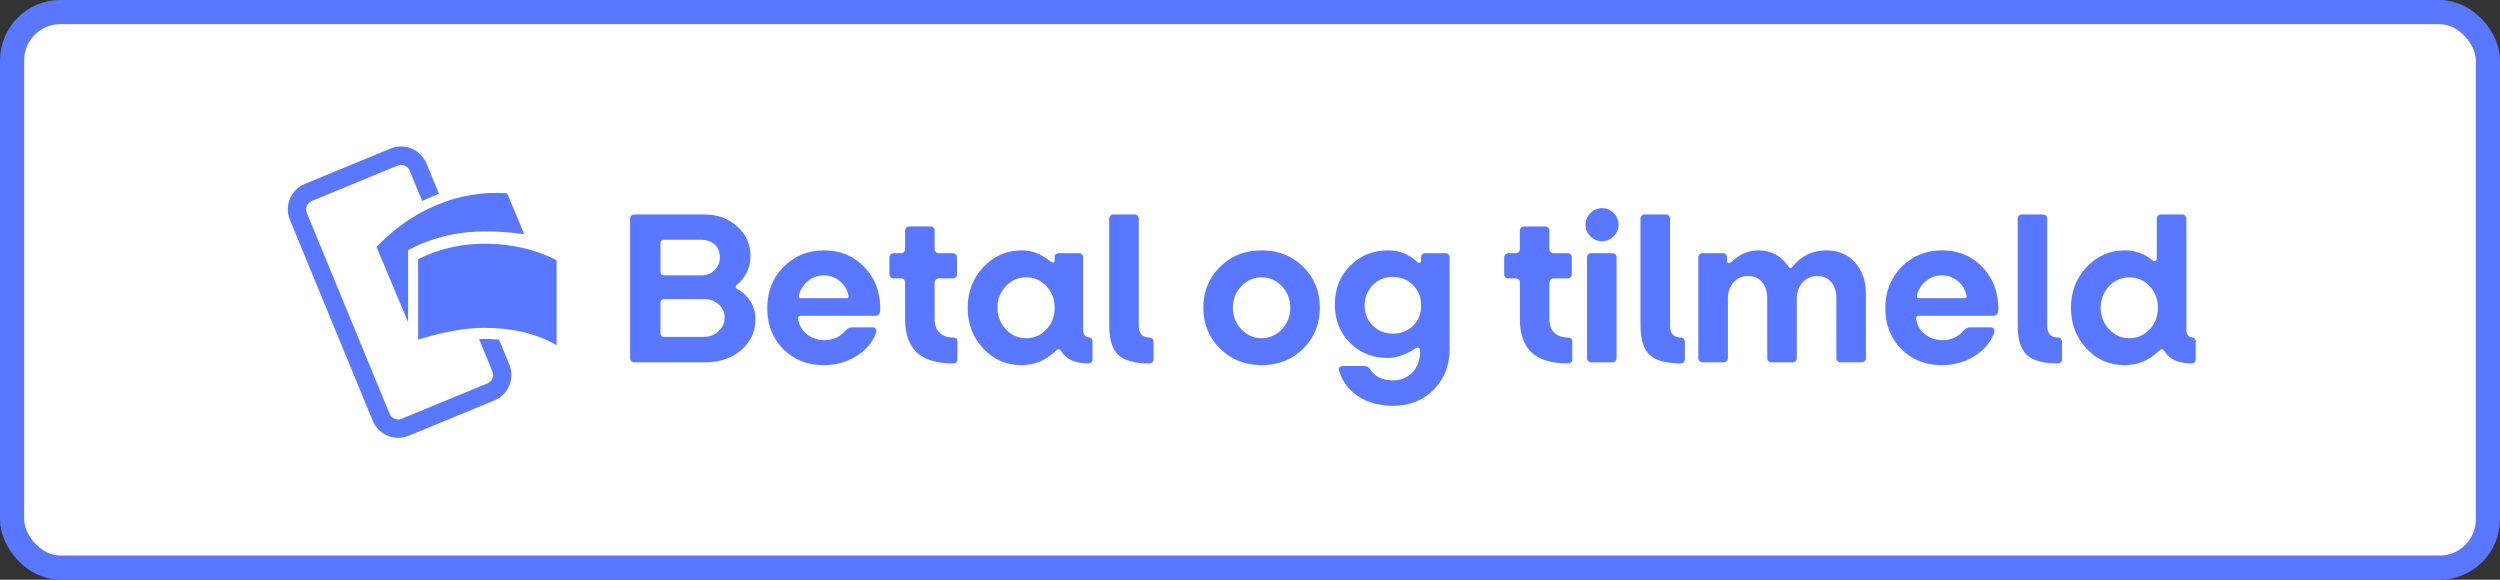 <?xml version="1.0" encoding="UTF-8"?>
<svg width="207px" height="48px" viewBox="0 0 207 48" version="1.1" xmlns="http://www.w3.org/2000/svg" xmlns:xlink="http://www.w3.org/1999/xlink">
    <rect x="0" y="0" width="207" height="48" fill="#333333" stroke="none"/>
    <!-- Generator: Sketch 58 (84663) - https://sketch.com -->
    <title>danish-outline-large</title>
    <desc>Created with Sketch.</desc>
    <g id="Subscription-assets" stroke="none" stroke-width="1" fill="none" fill-rule="evenodd">
        <g id="Betal-og-tilmeld---editable-Copy" transform="translate(-21, -396)">
            <g id="danish-outline-large" transform="translate(21, 396)">
                <rect id="Background" stroke="#5A78FF" stroke-width="2" fill="#FFFFFF" x="1" y="1" width="205" height="46" rx="4"></rect>
                <path d="M58.38,30 L52.494,30 C52.41,30 52.335,29.967 52.269,29.901 C52.203,29.835 52.17,29.754 52.17,29.658 L52.17,18.102 C52.17,18.006 52.203,17.925 52.269,17.859 C52.335,17.793 52.41,17.76 52.494,17.76 L58.344,17.76 C59.412,17.76 60.312,18.09 61.044,18.75 C61.776,19.41 62.142,20.226 62.142,21.198 C62.142,21.678 62.043,22.125 61.845,22.539 C61.647,22.953 61.362,23.31 60.99,23.61 C60.942,23.658 60.918,23.709 60.918,23.763 C60.918,23.817 60.942,23.862 60.99,23.898 C61.494,24.174 61.881,24.531 62.151,24.969 C62.421,25.407 62.556,25.89 62.556,26.418 C62.556,27.45 62.163,28.305 61.377,28.983 C60.591,29.661 59.592,30 58.38,30 Z M54.996,22.8 L58.074,22.8 C58.518,22.8 58.884,22.656 59.172,22.368 C59.46,22.08 59.604,21.72 59.604,21.288 C59.604,20.844 59.457,20.493 59.163,20.235 C58.869,19.977 58.476,19.848 57.984,19.848 L54.996,19.848 C54.9,19.848 54.825,19.875 54.771,19.929 C54.717,19.983 54.69,20.058 54.69,20.154 L54.69,22.512 C54.69,22.608 54.717,22.68 54.771,22.728 C54.825,22.776 54.9,22.8 54.996,22.8 Z M54.996,27.894 L58.254,27.894 C58.746,27.894 59.16,27.738 59.496,27.426 C59.832,27.114 60,26.736 60,26.292 C60,25.872 59.838,25.512 59.514,25.212 C59.19,24.912 58.782,24.762 58.29,24.762 L54.996,24.762 C54.9,24.762 54.825,24.786 54.771,24.834 C54.717,24.882 54.69,24.954 54.69,25.05 L54.69,27.606 C54.69,27.702 54.714,27.774 54.762,27.822 C54.81,27.87 54.888,27.894 54.996,27.894 Z M72.528,27.588 C72.228,28.38 71.679,29.019 70.881,29.505 C70.083,29.991 69.192,30.234 68.208,30.234 C66.852,30.234 65.733,29.79 64.851,28.902 C63.969,28.014 63.528,26.886 63.528,25.518 C63.528,24.15 63.978,23.01 64.878,22.098 C65.778,21.186 66.9,20.73 68.244,20.73 C69.576,20.73 70.683,21.189 71.565,22.107 C72.447,23.025 72.888,24.174 72.888,25.554 C72.888,25.758 72.855,25.908 72.789,26.004 C72.723,26.1 72.618,26.148 72.474,26.148 L66.282,26.148 C66.21,26.148 66.156,26.169 66.12,26.211 C66.084,26.253 66.072,26.31 66.084,26.382 C66.144,26.898 66.381,27.324 66.795,27.66 C67.209,27.996 67.704,28.164 68.28,28.164 C68.616,28.164 68.931,28.098 69.225,27.966 C69.46,27.86 69.67,27.716 69.856,27.534 L69.99,27.39 C70.086,27.282 70.179,27.207 70.269,27.165 C70.359,27.123 70.458,27.102 70.566,27.102 L72.222,27.102 C72.366,27.102 72.465,27.147 72.519,27.237 C72.573,27.327 72.576,27.444 72.528,27.588 Z M66.156,24.438 C66.132,24.522 66.132,24.585 66.156,24.627 C66.18,24.669 66.228,24.69 66.3,24.69 L70.098,24.69 C70.158,24.69 70.203,24.675 70.233,24.645 C70.263,24.615 70.272,24.564 70.26,24.492 C70.164,24 69.924,23.595 69.54,23.277 C69.156,22.959 68.712,22.8 68.208,22.8 C67.728,22.8 67.296,22.953 66.912,23.259 C66.528,23.565 66.276,23.958 66.156,24.438 Z M78.972,30.09 L78.882,30.09 C77.55,30.09 76.56,29.787 75.912,29.181 C75.264,28.575 74.94,27.654 74.94,26.418 L74.94,23.376 C74.94,23.28 74.91,23.202 74.85,23.142 C74.79,23.082 74.712,23.052 74.616,23.052 L73.986,23.052 C73.89,23.052 73.809,23.019 73.743,22.953 C73.677,22.887 73.644,22.812 73.644,22.728 L73.644,21.306 C73.644,21.21 73.68,21.129 73.752,21.063 C73.824,20.997 73.902,20.964 73.986,20.964 L74.616,20.964 C74.712,20.964 74.79,20.931 74.85,20.865 C74.91,20.799 74.94,20.724 74.94,20.64 L74.94,19.092 C74.94,18.996 74.973,18.915 75.039,18.849 C75.105,18.783 75.18,18.75 75.264,18.75 L77.046,18.75 C77.142,18.75 77.223,18.783 77.289,18.849 C77.355,18.915 77.388,18.996 77.388,19.092 L77.388,20.64 C77.388,20.724 77.421,20.799 77.487,20.865 C77.553,20.931 77.634,20.964 77.73,20.964 L78.9,20.964 C78.996,20.964 79.077,20.997 79.143,21.063 C79.209,21.129 79.242,21.21 79.242,21.306 L79.242,22.728 C79.242,22.812 79.209,22.887 79.143,22.953 C79.077,23.019 78.996,23.052 78.9,23.052 L77.73,23.052 C77.646,23.052 77.568,23.085 77.496,23.151 C77.424,23.217 77.388,23.298 77.388,23.394 L77.388,26.4 C77.388,26.904 77.523,27.288 77.793,27.552 C78.063,27.816 78.456,27.948 78.972,27.948 C79.056,27.948 79.128,27.975 79.188,28.029 C79.248,28.083 79.278,28.152 79.278,28.236 L79.278,29.766 C79.278,29.862 79.248,29.94 79.188,30 C79.128,30.06 79.056,30.09 78.972,30.09 Z M87.511,28.973 L87.45,29.028 C86.982,29.46 86.52,29.769 86.064,29.955 C85.608,30.141 85.104,30.234 84.552,30.234 C83.316,30.234 82.269,29.775 81.411,28.857 C80.553,27.939 80.124,26.814 80.124,25.482 C80.124,24.15 80.559,23.025 81.429,22.107 C82.299,21.189 83.352,20.73 84.588,20.73 C85.02,20.73 85.425,20.802 85.803,20.946 C86.118,21.066 86.443,21.248 86.779,21.493 L86.982,21.648 C87.066,21.72 87.144,21.75 87.216,21.738 C87.288,21.726 87.324,21.666 87.324,21.558 L87.324,21.288 C87.324,21.192 87.357,21.114 87.423,21.054 C87.489,20.994 87.564,20.964 87.648,20.964 L89.34,20.964 C89.436,20.964 89.517,20.997 89.583,21.063 C89.649,21.129 89.682,21.21 89.682,21.306 L89.682,27.264 C89.682,27.48 89.721,27.642 89.799,27.75 C89.877,27.858 89.994,27.918 90.15,27.93 C90.234,27.942 90.306,27.975 90.366,28.029 C90.426,28.083 90.456,28.146 90.456,28.218 L90.456,29.784 C90.456,29.868 90.426,29.94 90.366,30 C90.306,30.06 90.234,30.09 90.15,30.09 C89.574,30.09 89.1,30.006 88.728,29.838 C88.356,29.67 88.068,29.412 87.864,29.064 C87.804,28.968 87.741,28.917 87.675,28.911 C87.625,28.907 87.571,28.927 87.511,28.973 L87.511,28.973 Z M82.59,25.482 C82.59,26.178 82.821,26.772 83.283,27.264 C83.745,27.756 84.306,28.002 84.966,28.002 C85.626,28.002 86.184,27.759 86.64,27.273 C87.096,26.787 87.324,26.19 87.324,25.482 C87.324,24.774 87.096,24.177 86.64,23.691 C86.184,23.205 85.626,22.962 84.966,22.962 C84.306,22.962 83.745,23.208 83.283,23.7 C82.821,24.192 82.59,24.786 82.59,25.482 Z M95.172,30.09 C93.948,30.09 93.087,29.853 92.589,29.379 C92.091,28.905 91.842,28.092 91.842,26.94 L91.842,18.102 C91.842,18.006 91.875,17.925 91.941,17.859 C92.007,17.793 92.082,17.76 92.166,17.76 L93.948,17.76 C94.044,17.76 94.125,17.793 94.191,17.859 C94.257,17.925 94.29,18.006 94.29,18.102 L94.29,26.994 C94.29,27.306 94.365,27.543 94.515,27.705 C94.665,27.867 94.884,27.948 95.172,27.948 C95.268,27.948 95.349,27.981 95.415,28.047 C95.481,28.113 95.514,28.194 95.514,28.29 L95.514,29.766 C95.514,29.85 95.481,29.925 95.415,29.991 C95.349,30.057 95.268,30.09 95.172,30.09 Z M109.284,25.482 C109.284,26.826 108.825,27.954 107.907,28.866 C106.989,29.778 105.84,30.234 104.46,30.234 C103.092,30.234 101.946,29.778 101.022,28.866 C100.098,27.954 99.636,26.826 99.636,25.482 C99.636,24.138 100.095,23.01 101.013,22.098 C101.931,21.186 103.08,20.73 104.46,20.73 C105.84,20.73 106.989,21.183 107.907,22.089 C108.825,22.995 109.284,24.126 109.284,25.482 Z M102.084,25.482 C102.084,26.178 102.318,26.772 102.786,27.264 C103.254,27.756 103.812,28.002 104.46,28.002 C105.12,28.002 105.681,27.756 106.143,27.264 C106.605,26.772 106.836,26.178 106.836,25.482 C106.836,24.786 106.605,24.192 106.143,23.7 C105.681,23.208 105.12,22.962 104.46,22.962 C103.812,22.962 103.254,23.208 102.786,23.7 C102.318,24.192 102.084,24.786 102.084,25.482 Z M115.35,33.6 C114.234,33.6 113.28,33.345 112.488,32.835 C111.696,32.325 111.156,31.608 110.868,30.684 C110.832,30.576 110.847,30.486 110.913,30.414 C110.979,30.342 111.084,30.306 111.228,30.306 L112.956,30.306 C113.064,30.306 113.157,30.327 113.235,30.369 C113.293,30.401 113.35,30.451 113.405,30.519 L113.46,30.594 C113.652,30.894 113.907,31.119 114.225,31.269 C114.543,31.419 114.912,31.494 115.332,31.494 C115.992,31.494 116.532,31.272 116.952,30.828 C117.372,30.384 117.582,29.814 117.582,29.118 L117.582,29.01 C117.582,28.89 117.546,28.815 117.474,28.785 C117.416,28.761 117.347,28.77 117.267,28.811 L117.204,28.848 C116.772,29.124 116.367,29.325 115.989,29.451 C115.611,29.577 115.248,29.64 114.9,29.64 C113.652,29.64 112.611,29.223 111.777,28.389 C110.943,27.555 110.526,26.496 110.526,25.212 C110.526,23.916 110.949,22.845 111.795,21.999 C112.641,21.153 113.688,20.73 114.936,20.73 C115.404,20.73 115.833,20.808 116.223,20.964 C116.613,21.12 116.982,21.354 117.33,21.666 C117.414,21.75 117.492,21.783 117.564,21.765 C117.636,21.747 117.672,21.684 117.672,21.576 L117.672,21.288 C117.672,21.192 117.705,21.114 117.771,21.054 C117.837,20.994 117.912,20.964 117.996,20.964 L119.688,20.964 C119.784,20.964 119.865,20.997 119.931,21.063 C119.997,21.129 120.03,21.21 120.03,21.306 L120.03,28.902 C120.03,30.258 119.589,31.38 118.707,32.268 C117.825,33.156 116.706,33.6 115.35,33.6 Z M112.992,25.302 C112.992,25.962 113.217,26.514 113.667,26.958 C114.117,27.402 114.672,27.624 115.332,27.624 C116.004,27.624 116.562,27.405 117.006,26.967 C117.45,26.529 117.672,25.974 117.672,25.302 C117.672,24.618 117.447,24.051 116.997,23.601 C116.547,23.151 115.992,22.926 115.332,22.926 C114.672,22.926 114.117,23.154 113.667,23.61 C113.217,24.066 112.992,24.63 112.992,25.302 Z M129.876,30.09 L129.786,30.09 C128.454,30.09 127.464,29.787 126.816,29.181 C126.168,28.575 125.844,27.654 125.844,26.418 L125.844,23.376 C125.844,23.28 125.814,23.202 125.754,23.142 C125.694,23.082 125.616,23.052 125.52,23.052 L124.89,23.052 C124.794,23.052 124.713,23.019 124.647,22.953 C124.581,22.887 124.548,22.812 124.548,22.728 L124.548,21.306 C124.548,21.21 124.584,21.129 124.656,21.063 C124.728,20.997 124.806,20.964 124.89,20.964 L125.52,20.964 C125.616,20.964 125.694,20.931 125.754,20.865 C125.814,20.799 125.844,20.724 125.844,20.64 L125.844,19.092 C125.844,18.996 125.877,18.915 125.943,18.849 C126.009,18.783 126.084,18.75 126.168,18.75 L127.95,18.75 C128.046,18.75 128.127,18.783 128.193,18.849 C128.259,18.915 128.292,18.996 128.292,19.092 L128.292,20.64 C128.292,20.724 128.325,20.799 128.391,20.865 C128.457,20.931 128.538,20.964 128.634,20.964 L129.804,20.964 C129.9,20.964 129.981,20.997 130.047,21.063 C130.113,21.129 130.146,21.21 130.146,21.306 L130.146,22.728 C130.146,22.812 130.113,22.887 130.047,22.953 C129.981,23.019 129.9,23.052 129.804,23.052 L128.634,23.052 C128.55,23.052 128.472,23.085 128.4,23.151 C128.328,23.217 128.292,23.298 128.292,23.394 L128.292,26.4 C128.292,26.904 128.427,27.288 128.697,27.552 C128.967,27.816 129.36,27.948 129.876,27.948 C129.96,27.948 130.032,27.975 130.092,28.029 C130.152,28.083 130.182,28.152 130.182,28.236 L130.182,29.766 C130.182,29.862 130.152,29.94 130.092,30 C130.032,30.06 129.96,30.09 129.876,30.09 Z M134.016,18.606 C134.016,18.978 133.881,19.299 133.611,19.569 C133.341,19.839 133.02,19.974 132.648,19.974 C132.276,19.974 131.955,19.839 131.685,19.569 C131.415,19.299 131.28,18.978 131.28,18.606 C131.28,18.234 131.415,17.913 131.685,17.643 C131.955,17.373 132.276,17.238 132.648,17.238 C133.02,17.238 133.341,17.373 133.611,17.643 C133.881,17.913 134.016,18.234 134.016,18.606 Z M133.512,30 L131.73,30 C131.646,30 131.571,29.967 131.505,29.901 C131.439,29.835 131.406,29.754 131.406,29.658 L131.406,21.306 C131.406,21.21 131.439,21.129 131.505,21.063 C131.571,20.997 131.646,20.964 131.73,20.964 L133.512,20.964 C133.608,20.964 133.689,20.997 133.755,21.063 C133.821,21.129 133.854,21.21 133.854,21.306 L133.854,29.658 C133.854,29.742 133.821,29.82 133.755,29.892 C133.689,29.964 133.608,30 133.512,30 Z M139.164,30.09 C137.94,30.09 137.079,29.853 136.581,29.379 C136.083,28.905 135.834,28.092 135.834,26.94 L135.834,18.102 C135.834,18.006 135.867,17.925 135.933,17.859 C135.999,17.793 136.074,17.76 136.158,17.76 L137.94,17.76 C138.036,17.76 138.117,17.793 138.183,17.859 C138.249,17.925 138.282,18.006 138.282,18.102 L138.282,26.994 C138.282,27.306 138.357,27.543 138.507,27.705 C138.657,27.867 138.876,27.948 139.164,27.948 C139.26,27.948 139.341,27.981 139.407,28.047 C139.473,28.113 139.506,28.194 139.506,28.29 L139.506,29.766 C139.506,29.85 139.473,29.925 139.407,29.991 C139.341,30.057 139.26,30.09 139.164,30.09 Z M142.728,30 L140.946,30 C140.862,30 140.787,29.967 140.721,29.901 C140.655,29.835 140.622,29.754 140.622,29.658 L140.622,21.306 C140.622,21.21 140.655,21.129 140.721,21.063 C140.787,20.997 140.862,20.964 140.946,20.964 L142.656,20.964 C142.752,20.964 142.833,20.997 142.899,21.063 C142.965,21.129 142.998,21.21 142.998,21.306 L142.998,21.594 C142.998,21.702 143.037,21.765 143.115,21.783 C143.193,21.801 143.28,21.762 143.376,21.666 C143.736,21.342 144.093,21.105 144.447,20.955 C144.801,20.805 145.188,20.73 145.608,20.73 C146.136,20.73 146.607,20.844 147.021,21.072 C147.376,21.267 147.693,21.547 147.973,21.91 L148.11,22.098 C148.158,22.17 148.206,22.206 148.254,22.206 C148.302,22.206 148.356,22.17 148.416,22.098 C148.752,21.654 149.16,21.315 149.64,21.081 C150.12,20.847 150.654,20.73 151.242,20.73 C152.202,20.73 152.985,21.063 153.591,21.729 C154.197,22.395 154.5,23.256 154.5,24.312 L154.5,29.658 C154.5,29.742 154.467,29.82 154.401,29.892 C154.335,29.964 154.254,30 154.158,30 L152.376,30 C152.292,30 152.217,29.967 152.151,29.901 C152.085,29.835 152.052,29.754 152.052,29.658 L152.052,24.744 C152.052,24.156 151.911,23.694 151.629,23.358 C151.347,23.022 150.954,22.854 150.45,22.854 C149.97,22.854 149.571,23.034 149.253,23.394 C148.935,23.754 148.776,24.186 148.776,24.69 L148.776,29.658 C148.776,29.742 148.743,29.82 148.677,29.892 C148.611,29.964 148.53,30 148.434,30 L146.652,30 C146.568,30 146.493,29.967 146.427,29.901 C146.361,29.835 146.328,29.754 146.328,29.658 L146.328,24.744 C146.328,24.156 146.187,23.694 145.905,23.358 C145.623,23.022 145.236,22.854 144.744,22.854 C144.252,22.854 143.85,23.031 143.538,23.385 C143.226,23.739 143.07,24.18 143.07,24.708 L143.07,29.658 C143.07,29.742 143.037,29.82 142.971,29.892 C142.905,29.964 142.824,30 142.728,30 Z M165.102,27.588 C164.802,28.38 164.253,29.019 163.455,29.505 C162.657,29.991 161.766,30.234 160.782,30.234 C159.426,30.234 158.307,29.79 157.425,28.902 C156.543,28.014 156.102,26.886 156.102,25.518 C156.102,24.15 156.552,23.01 157.452,22.098 C158.352,21.186 159.474,20.73 160.818,20.73 C162.15,20.73 163.257,21.189 164.139,22.107 C165.021,23.025 165.462,24.174 165.462,25.554 C165.462,25.758 165.429,25.908 165.363,26.004 C165.297,26.1 165.192,26.148 165.048,26.148 L158.856,26.148 C158.784,26.148 158.73,26.169 158.694,26.211 C158.658,26.253 158.646,26.31 158.658,26.382 C158.718,26.898 158.955,27.324 159.369,27.66 C159.783,27.996 160.278,28.164 160.854,28.164 C161.19,28.164 161.505,28.098 161.799,27.966 C162.034,27.86 162.244,27.716 162.43,27.534 L162.564,27.39 C162.66,27.282 162.753,27.207 162.843,27.165 C162.933,27.123 163.032,27.102 163.14,27.102 L164.796,27.102 C164.94,27.102 165.039,27.147 165.093,27.237 C165.147,27.327 165.15,27.444 165.102,27.588 Z M158.73,24.438 C158.706,24.522 158.706,24.585 158.73,24.627 C158.754,24.669 158.802,24.69 158.874,24.69 L162.672,24.69 C162.732,24.69 162.777,24.675 162.807,24.645 C162.837,24.615 162.846,24.564 162.834,24.492 C162.738,24 162.498,23.595 162.114,23.277 C161.73,22.959 161.286,22.8 160.782,22.8 C160.302,22.8 159.87,22.953 159.486,23.259 C159.102,23.565 158.85,23.958 158.73,24.438 Z M170.394,30.09 C169.17,30.09 168.309,29.853 167.811,29.379 C167.313,28.905 167.064,28.092 167.064,26.94 L167.064,18.102 C167.064,18.006 167.097,17.925 167.163,17.859 C167.229,17.793 167.304,17.76 167.388,17.76 L169.17,17.76 C169.266,17.76 169.347,17.793 169.413,17.859 C169.479,17.925 169.512,18.006 169.512,18.102 L169.512,26.994 C169.512,27.306 169.587,27.543 169.737,27.705 C169.887,27.867 170.106,27.948 170.394,27.948 C170.49,27.948 170.571,27.981 170.637,28.047 C170.703,28.113 170.736,28.194 170.736,28.29 L170.736,29.766 C170.736,29.85 170.703,29.925 170.637,29.991 C170.571,30.057 170.49,30.09 170.394,30.09 Z M180.69,17.76 C180.786,17.76 180.867,17.793 180.933,17.859 C180.999,17.925 181.032,18.006 181.032,18.102 L181.032,27.264 C181.032,27.48 181.071,27.642 181.149,27.75 C181.227,27.858 181.344,27.918 181.5,27.93 C181.584,27.942 181.656,27.975 181.716,28.029 C181.776,28.083 181.806,28.146 181.806,28.218 L181.806,29.784 C181.806,29.868 181.776,29.94 181.716,30 C181.656,30.06 181.584,30.09 181.5,30.09 C180.924,30.09 180.45,30.006 180.078,29.838 C179.706,29.67 179.418,29.412 179.214,29.064 C179.154,28.968 179.091,28.917 179.025,28.911 C178.976,28.907 178.921,28.927 178.861,28.973 L178.8,29.028 C178.332,29.46 177.87,29.769 177.414,29.955 C176.958,30.141 176.454,30.234 175.902,30.234 C174.666,30.234 173.619,29.775 172.761,28.857 C171.903,27.939 171.474,26.814 171.474,25.482 C171.474,24.15 171.909,23.025 172.779,22.107 C173.649,21.189 174.702,20.73 175.938,20.73 C176.358,20.73 176.757,20.796 177.135,20.928 C177.513,21.06 177.87,21.264 178.206,21.54 C178.29,21.612 178.374,21.633 178.458,21.603 C178.542,21.573 178.584,21.498 178.584,21.378 L178.584,18.102 C178.584,18.006 178.617,17.925 178.683,17.859 C178.749,17.793 178.824,17.76 178.908,17.76 L180.69,17.76 Z M176.316,22.962 C175.656,22.962 175.095,23.208 174.633,23.7 C174.171,24.192 173.94,24.786 173.94,25.482 C173.94,26.178 174.171,26.772 174.633,27.264 C175.095,27.756 175.656,28.002 176.316,28.002 C176.976,28.002 177.534,27.759 177.99,27.273 C178.446,26.787 178.674,26.19 178.674,25.482 C178.674,24.774 178.446,24.177 177.99,23.691 C177.534,23.205 176.976,22.962 176.316,22.962 Z" id="Betalogtilmeld" fill="#5A78FF" fill-rule="nonzero"></path>
                <g id="Logo-/-Monochrome-/-Icon---MP-Blue" transform="translate(22, 11)" fill="#5A78FF">
                    <g id="Logo_monochrome_lines" transform="translate(0.765, 0.382)">
                        <path d="M11.853,16.737 C13.971,16.091 15.763,15.766 17.228,15.763 C19.652,15.757 21.683,16.238 23.324,17.206 L23.324,10.166 C21.675,9.313 19.813,8.857 17.736,8.799 C15.659,8.742 13.698,9.165 11.853,10.068 L11.853,16.737 Z" id="Path-4"></path>
                        <path d="M8.412,9.072 L11.026,15.294 L11.026,9.331 C12.403,8.593 13.861,8.121 15.4,7.913 C16.939,7.705 18.688,7.739 20.647,8.014 L19.225,4.617 C17.166,4.484 15.204,4.816 13.339,5.612 C11.475,6.409 9.832,7.562 8.412,9.072 Z" id="Path-4"></path>
                        <path d="M16.441,6.519 C16.441,5.919 16.441,5.018 16.441,3.818 C16.441,2.554 15.423,1.529 14.167,1.529 L6.48,1.529 C5.224,1.529 4.206,2.554 4.206,3.818 L4.206,21.8 C4.206,23.064 5.224,24.088 6.48,24.088 L14.167,24.088 C15.423,24.088 16.441,23.064 16.441,21.8 C16.441,20.661 16.441,19.918 16.441,19.571 C16.092,19.402 15.836,19.282 15.672,19.209 C15.499,19.133 15.25,19.029 14.925,18.899 C14.925,19.347 14.925,20.314 14.925,21.8 C14.925,22.221 14.586,22.563 14.167,22.563 L6.48,22.563 C6.061,22.563 5.722,22.221 5.722,21.8 L5.722,3.818 C5.722,3.396 6.061,3.055 6.48,3.055 L14.167,3.055 C14.586,3.055 14.925,3.396 14.925,3.818 L14.925,6.548 C15.282,6.526 15.553,6.516 15.739,6.517 C15.925,6.519 16.159,6.52 16.441,6.519 Z" id="Path-5" fill-rule="nonzero" transform="translate(10.324, 12.809) rotate(-22.4) translate(-10.324, -12.809) "></path>
                    </g>
                </g>
            </g>
        </g>
    </g>
</svg>